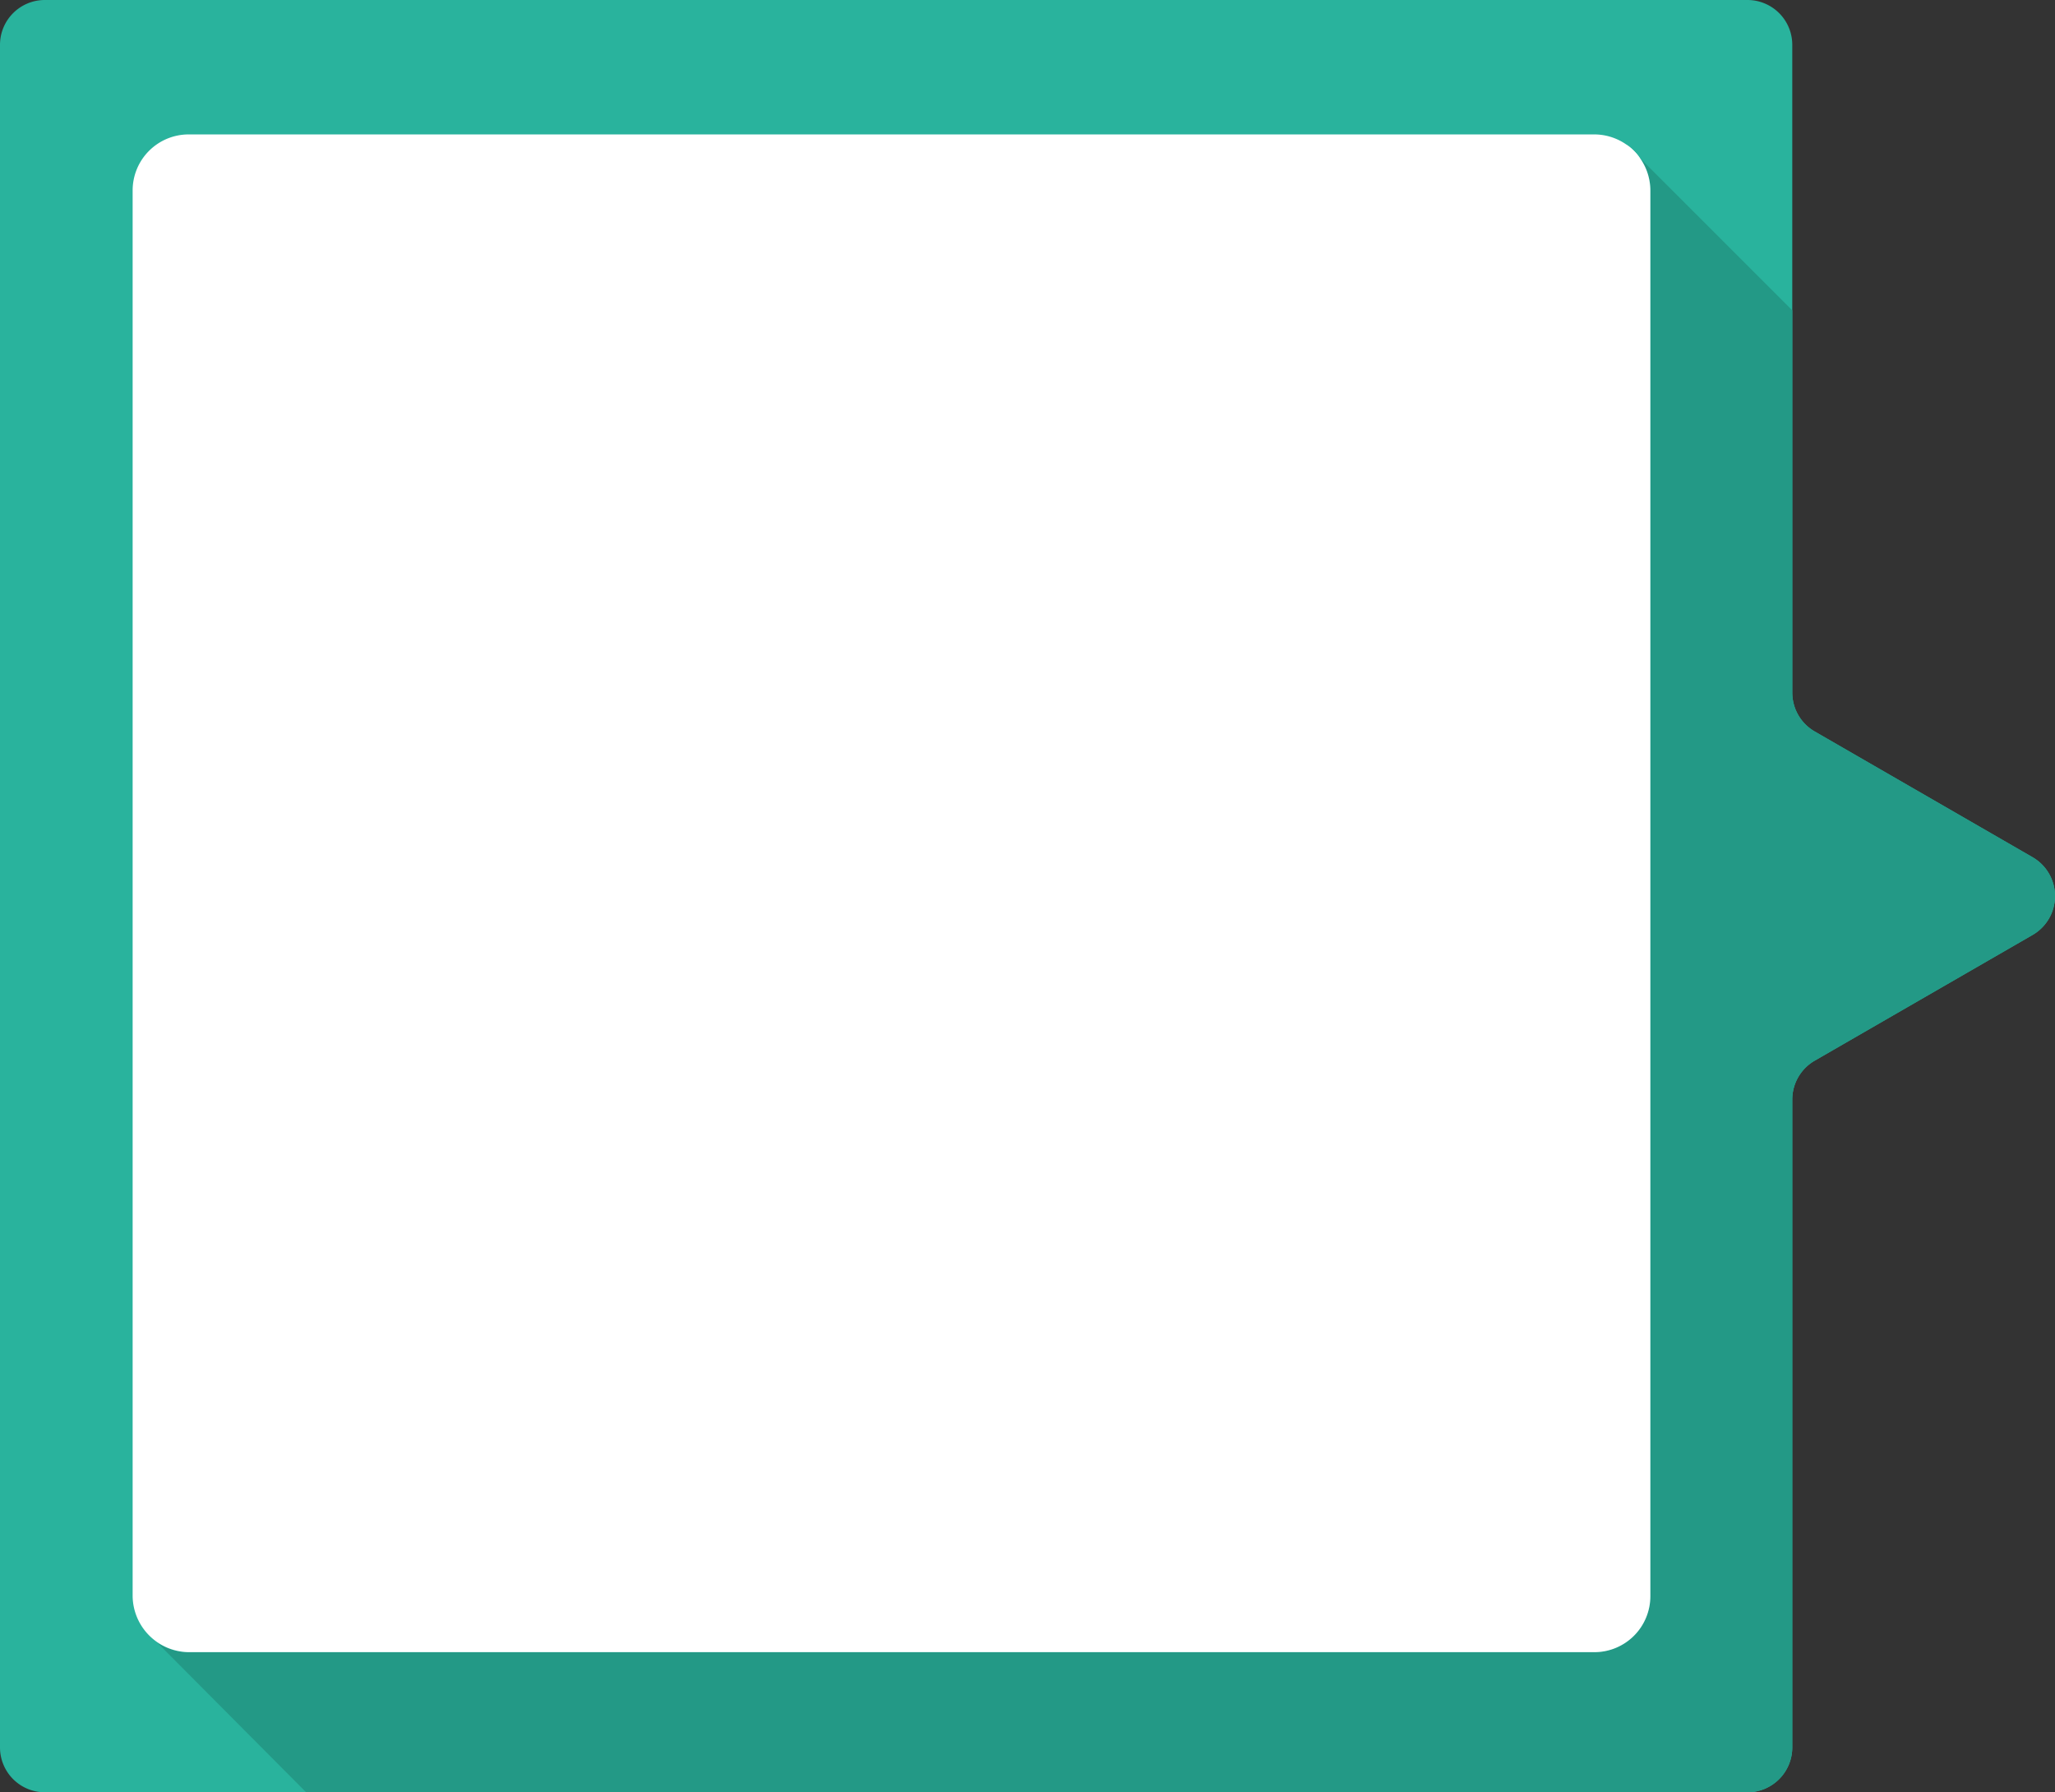 <svg id="Grupo_88861" data-name="Grupo 88861" xmlns="http://www.w3.org/2000/svg" width="199.942" height="174.379" viewBox="0 0 199.942 174.379">
  <rect x="0" y="0" width="199.942" height="174.379" fill="#333333" stroke="none"/>
  <g id="Grupo_88860" data-name="Grupo 88860">
    <path id="Trazado_150778" data-name="Trazado 150778" d="M268.038,325.562,246.829,337.8a4.368,4.368,0,0,0-2.178,3.78V404.62a4.367,4.367,0,0,1-4.361,4.361H74.632a4.367,4.367,0,0,1-4.361-4.361V238.961a4.36,4.36,0,0,1,4.361-4.359H240.29a4.36,4.36,0,0,1,4.361,4.359v63.027a4.365,4.365,0,0,0,2.178,3.78l21.209,12.241A4.366,4.366,0,0,1,268.038,325.562Z" transform="translate(-70.271 -234.602)" fill="#29b39d"/>
    <path id="Trazado_150779" data-name="Trazado 150779" d="M265.127,322.635l-21.209,12.239a4.368,4.368,0,0,0-2.178,3.78v63.038a4.367,4.367,0,0,1-4.361,4.361H97.148L82.663,391.492a5.427,5.427,0,0,0,3.052.926H222.481a5.445,5.445,0,0,0,5.45-5.45V250.2a5.4,5.4,0,0,0-1-3.138l14.812,14.811v37.186a4.365,4.365,0,0,0,2.178,3.78l21.209,12.241A4.366,4.366,0,0,1,265.127,322.635Z" transform="translate(-67.36 -231.674)" fill="#239986"/>
  </g>
  <path id="Trazado_150780" data-name="Trazado 150780" d="M228.387,250.642V387.408a5.445,5.445,0,0,1-5.45,5.45H86.171a5.523,5.523,0,0,1-5.45-5.45V250.642a5.452,5.452,0,0,1,5.45-5.45H222.937A5.464,5.464,0,0,1,228.387,250.642Z" transform="translate(-67.816 -232.114)" fill="#fff"/>
  <path id="Trazado_150781" data-name="Trazado 150781" d="M199.734,247.315l-1.319-1.32A5.041,5.041,0,0,1,199.734,247.315Z" transform="translate(-40.166 -231.925)" fill="#fff"/>
</svg>

